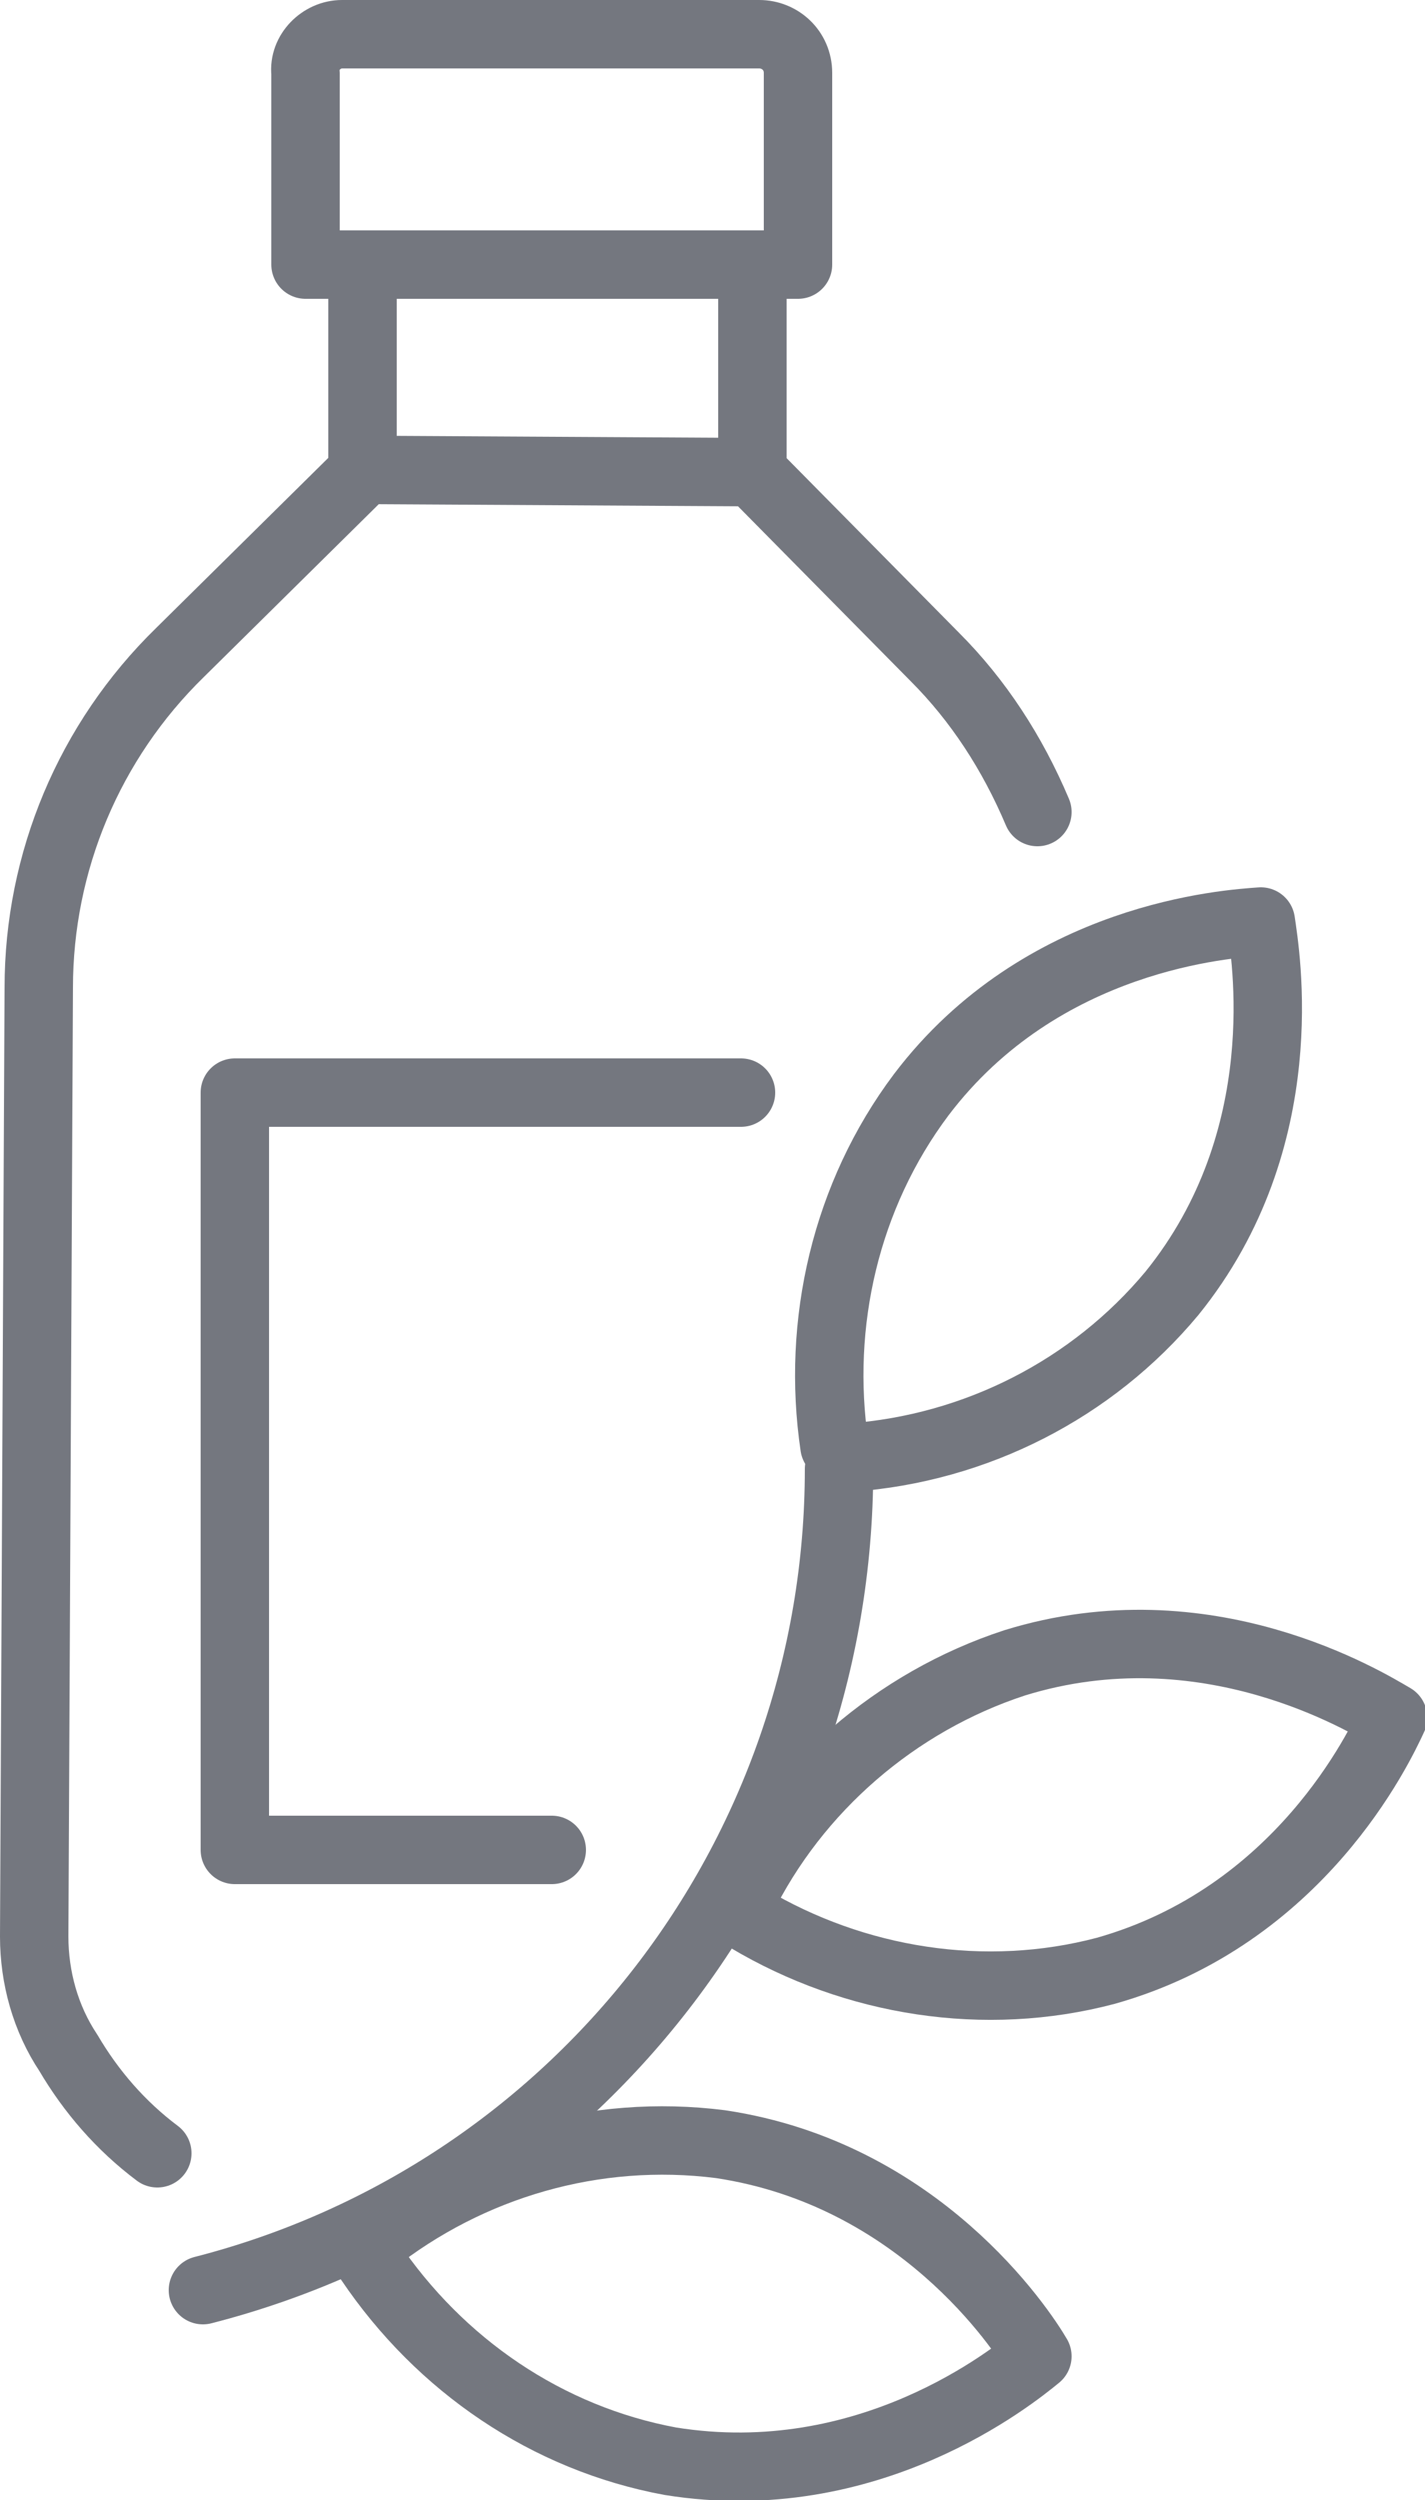 <?xml version="1.0" encoding="utf-8"?>
<!-- Generator: Adobe Illustrator 22.0.0, SVG Export Plug-In . SVG Version: 6.00 Build 0)  -->
<svg version="1.1" id="Слой_1" xmlns="http://www.w3.org/2000/svg" xmlns:xlink="http://www.w3.org/1999/xlink" x="0px" y="0px"
	 viewBox="0 0 62.5 109.6" style="enable-background:new 0 0 62.5 109.6;" xml:space="preserve">
<style type="text/css">
	.st0{fill:none;stroke:#74777F;stroke-width:3;stroke-linecap:round;stroke-linejoin:round;}
</style>
<title>Herbal Medicine</title>
<g id="Слой_2_1_">
	<g id="_лой_1">
		<g id="_Группа_">
			<g id="_Группа_2">
				<path id="_Контур_" class="st0" d="M36.8,64.4c0,17-11.5,31.8-27.9,36"/>
				<path id="_Контур_2" class="st0" d="M37.3,63.9c5.5-0.4,10.6-3,14.1-7.2c5.5-6.8,4.1-14.9,3.9-16.3
					c-1.4,0.1-9.6,0.6-14.9,7.6c-3.3,4.4-4.6,10-3.8,15.4"/>
				<path id="_Контур_3" class="st0" d="M32.8,84.1c4.7,2.8,10.4,3.7,15.7,2.3c8.5-2.4,12-9.8,12.6-11.1
					c-1.2-0.7-8.2-5-16.6-2.4c-5.2,1.7-9.6,5.5-12,10.4"/>
				<path id="_Контур_4" class="st0" d="M16.2,99.1c3.1,4.6,7.8,7.8,13.2,8.8c8.7,1.4,15-3.7,16.1-4.6
					c-0.7-1.2-5.2-8-13.9-9.3c-5.5-0.7-11,0.9-15.3,4.3"/>
			</g>
			<g id="_Группа_3">
				<g id="_Группа_4">
					<g id="_Группа_5">
						<path id="_Контур_5" class="st0" d="M6.9,94.4C5.3,93.2,4,91.7,3,90c-1-1.5-1.5-3.3-1.5-5.1l0.2-41.6
							c0-5.5,2.2-10.8,6.2-14.7l8.1-8l17,0.1l8,8.1c1.9,1.9,3.4,4.2,4.5,6.8"/>
						<line id="_Контур_6" class="st0" x1="33" y1="11.6" x2="33" y2="20.6"/>
						<line id="_Контур_7" class="st0" x1="15.9" y1="11.6" x2="15.9" y2="20.6"/>
					</g>
				</g>
				<path id="_Прямоугольник_" class="st0" d="M15,1.5h18.3c0.9,0,1.7,0.7,1.7,1.7l0,0v8.4l0,0H13.4l0,0V3.2
					C13.3,2.3,14.1,1.5,15,1.5z"/>
			</g>
			<polyline id="_Контур_8" class="st0" points="24.2,81.1 10.3,81.1 10.3,47.9 32.5,47.9 			"/>
		</g>
	</g>
</g>
</svg>

